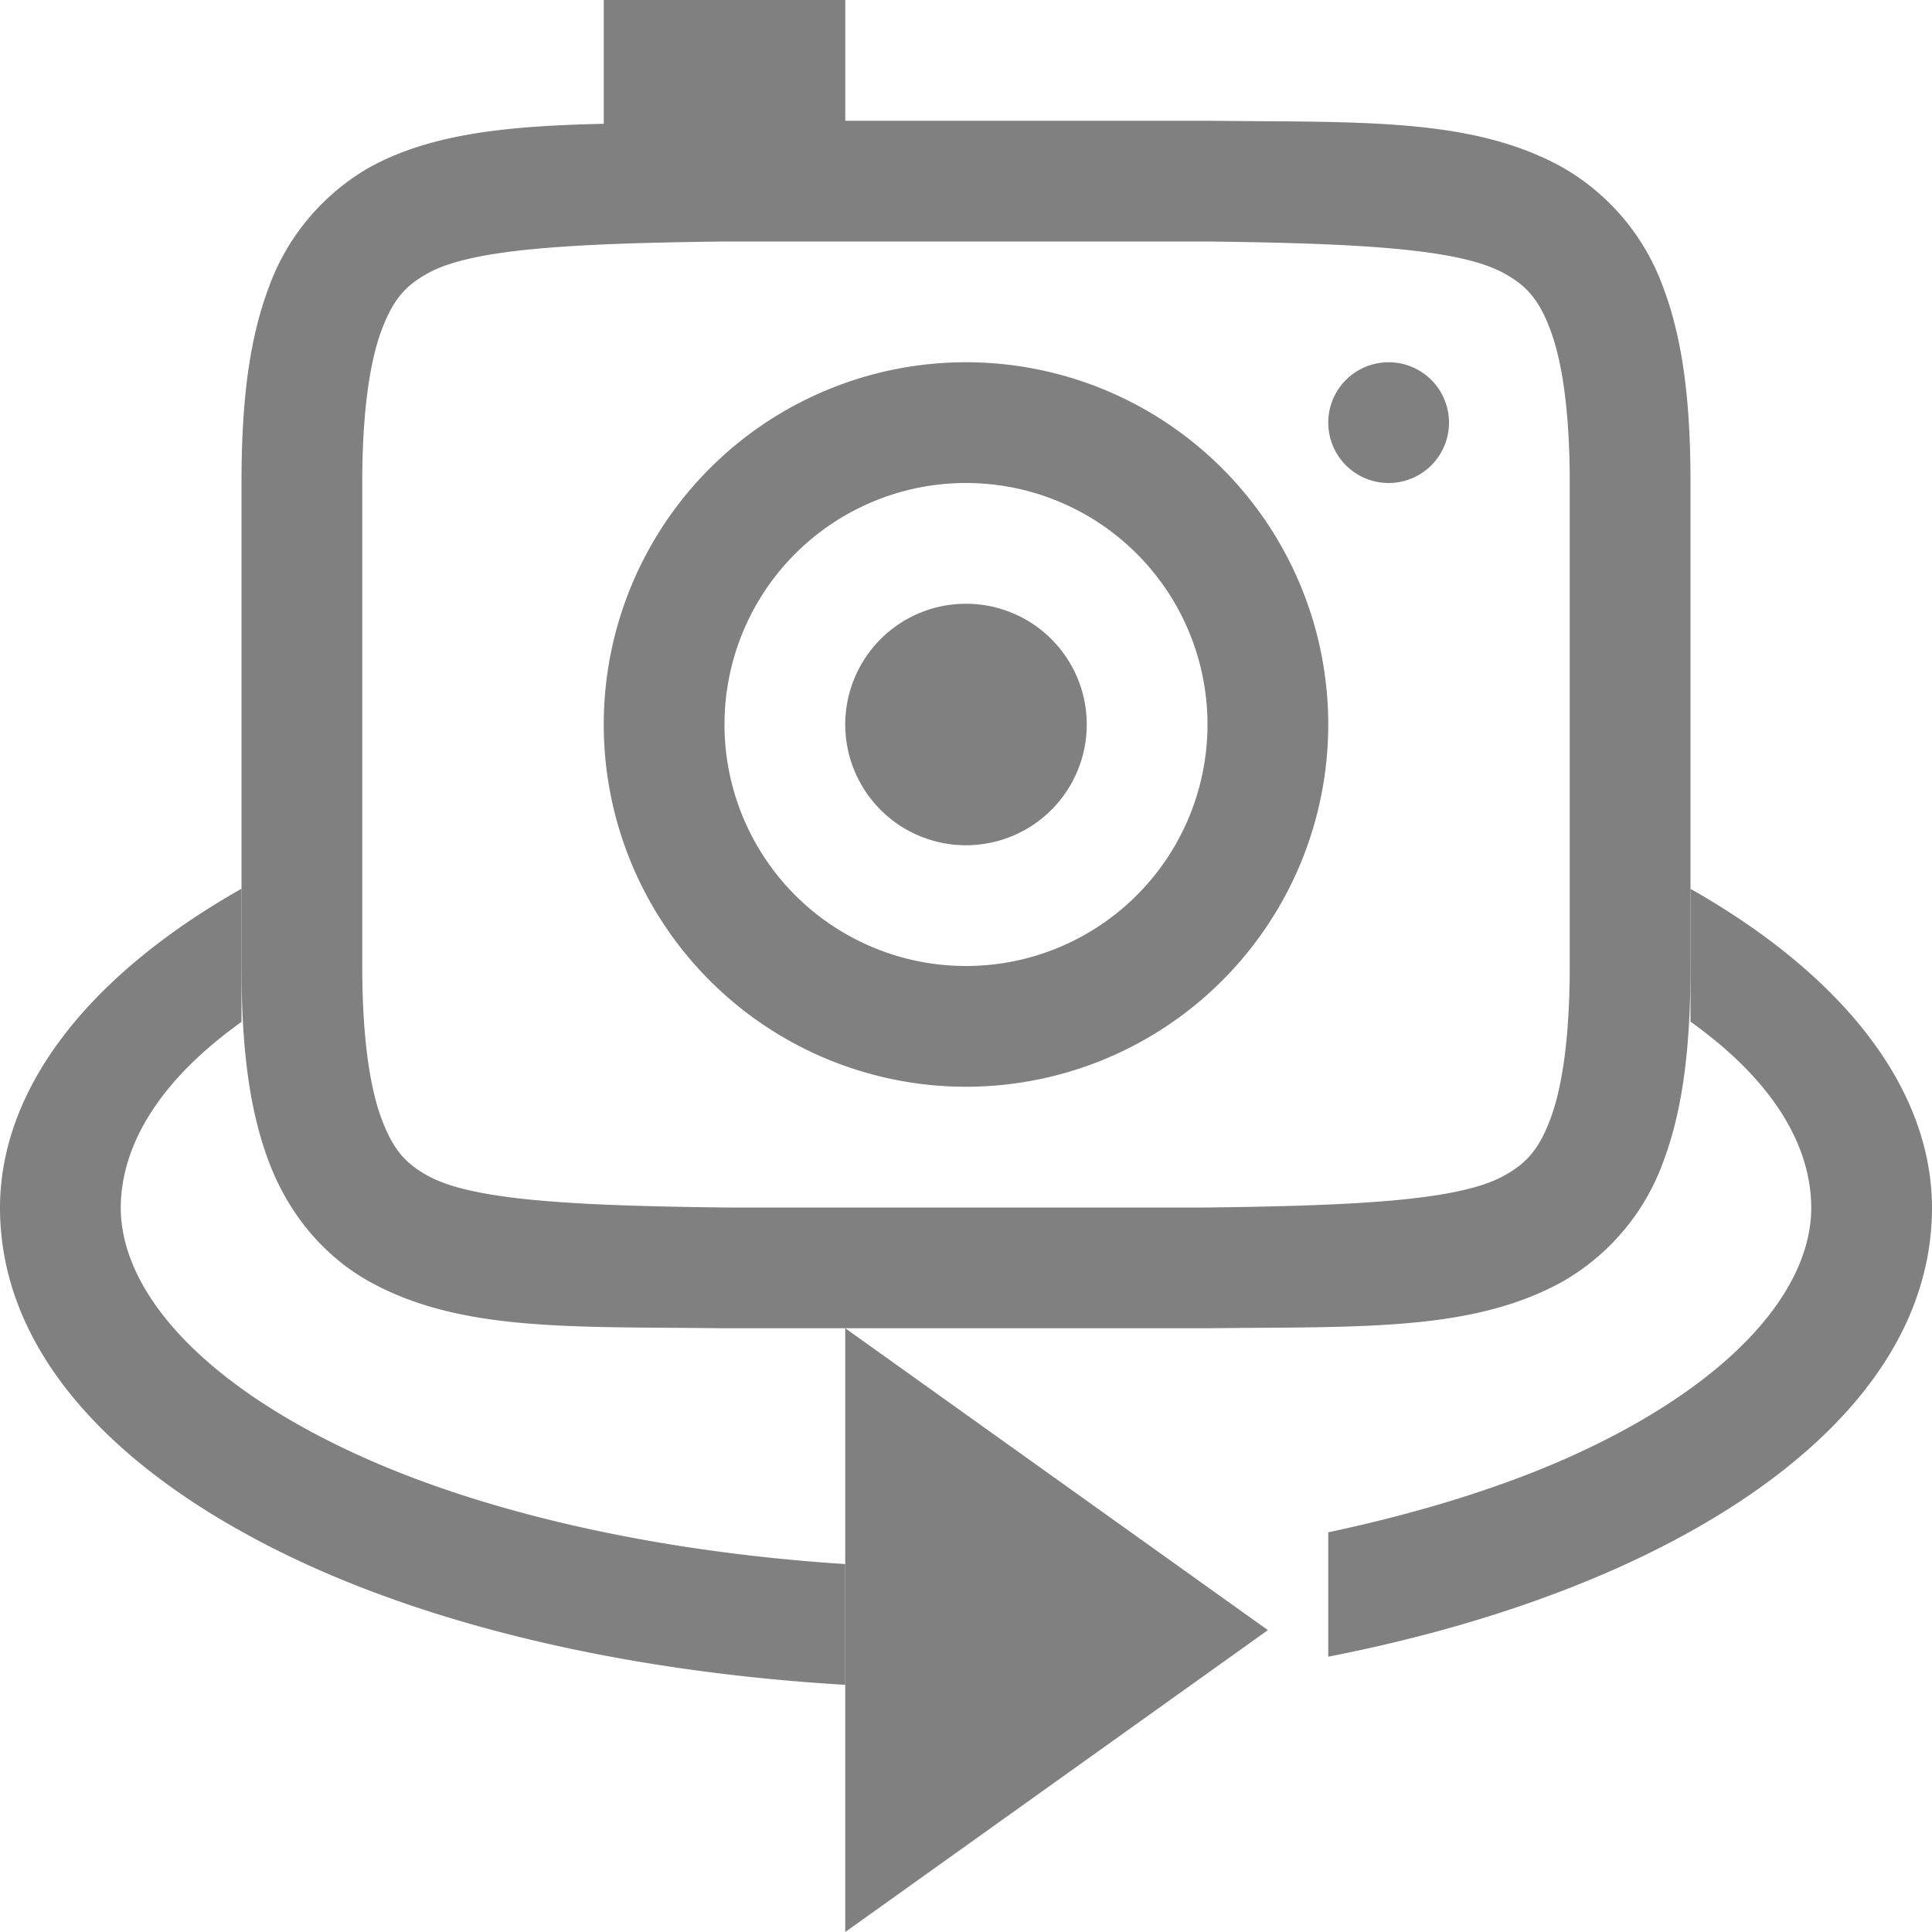 <svg height='16' width='16' xmlns='http://www.w3.org/2000/svg'>
    <g transform='translate(-32 -540)'>
        
        <path color='#000' d='M34 547.36c-1.287.729-1.998 1.667-2 2.64 0 1.256 1.039 2.255 2.484 2.93 1.214.566 2.784.92 4.516 1.023v-1c-1.602-.104-3.04-.438-4.092-.93C33.64 551.431 33 550.677 33 550a7 3 0 011-1.537zm12 .001v1.1a7 3 0 011 1.54c0 .676-.64 1.43-1.908 2.022-.589.275-1.304.499-2.092.667v1.03c.937-.183 1.789-.451 2.516-.79C46.96 552.255 48 551.256 48 550c-.003-.972-.714-1.91-2-2.639z' fill='gray' fill-rule='evenodd' font-family='sans-serif' font-weight='400' overflow='visible' style='line-height:normal;text-indent:0;text-align:start;text-decoration-line:none;text-decoration-style:solid;text-decoration-color:#000;text-transform:none;white-space:normal;isolation:auto;mix-blend-mode:normal;solid-color:#000;solid-opacity:1'/>
        <path d='M39 551v5l3.5-2.5z' fill='gray' fill-rule='evenodd'/>
        <path color='#000' d='M37 540v1.025c-.75.018-1.41.07-1.938.36a1.88 1.88 0 00-.837.998c-.165.438-.225.96-.225 1.617v4c0 .658.06 1.179.225 1.617.164.439.461.79.837.998.753.416 1.674.37 2.932.385H42.006c1.258-.015 2.179.03 2.932-.385a1.88 1.88 0 00.838-.998c.164-.438.224-.96.224-1.617v-4c0-.658-.06-1.179-.225-1.617a1.88 1.88 0 00-.837-.998c-.753-.416-1.674-.37-2.932-.385H39v-1zm1 2h4c1.259.015 2.087.06 2.453.262.184.1.29.212.387.472.097.26.16.674.16 1.266v4c0 .592-.063 1.006-.16 1.266-.098.26-.203.371-.387.472-.366.202-1.194.247-2.453.262h-4c-1.259-.015-2.09-.06-2.455-.262-.183-.1-.287-.212-.385-.472-.097-.26-.16-.674-.16-1.266v-4c0-.592.063-1.006.16-1.266.098-.26.202-.371.385-.472.366-.202 1.196-.247 2.455-.262zm2 1a3 3 0 100 6 3 3 0 000-6zm3.5 0a.5.5 0 100 1 .5.5 0 000-1zm-3.5 1a2 2 0 012 2 2 2 0 01-2 2 2 2 0 01-2-2 2 2 0 012-2zm0 1a1 1 0 00-1 1 1 1 0 001 1 1 1 0 001-1 1 1 0 00-1-1z' fill='gray' font-family='sans-serif' font-weight='400' overflow='visible' style='line-height:normal;font-variant-ligatures:normal;font-variant-position:normal;font-variant-caps:normal;font-variant-numeric:normal;font-variant-alternates:normal;font-feature-settings:normal;text-indent:0;text-align:start;text-decoration-line:none;text-decoration-style:solid;text-decoration-color:#000;text-transform:none;text-orientation:mixed;white-space:normal;shape-padding:0;isolation:auto;mix-blend-mode:normal;solid-color:#000;solid-opacity:1;marker:none'/>
    </g>
</svg>
